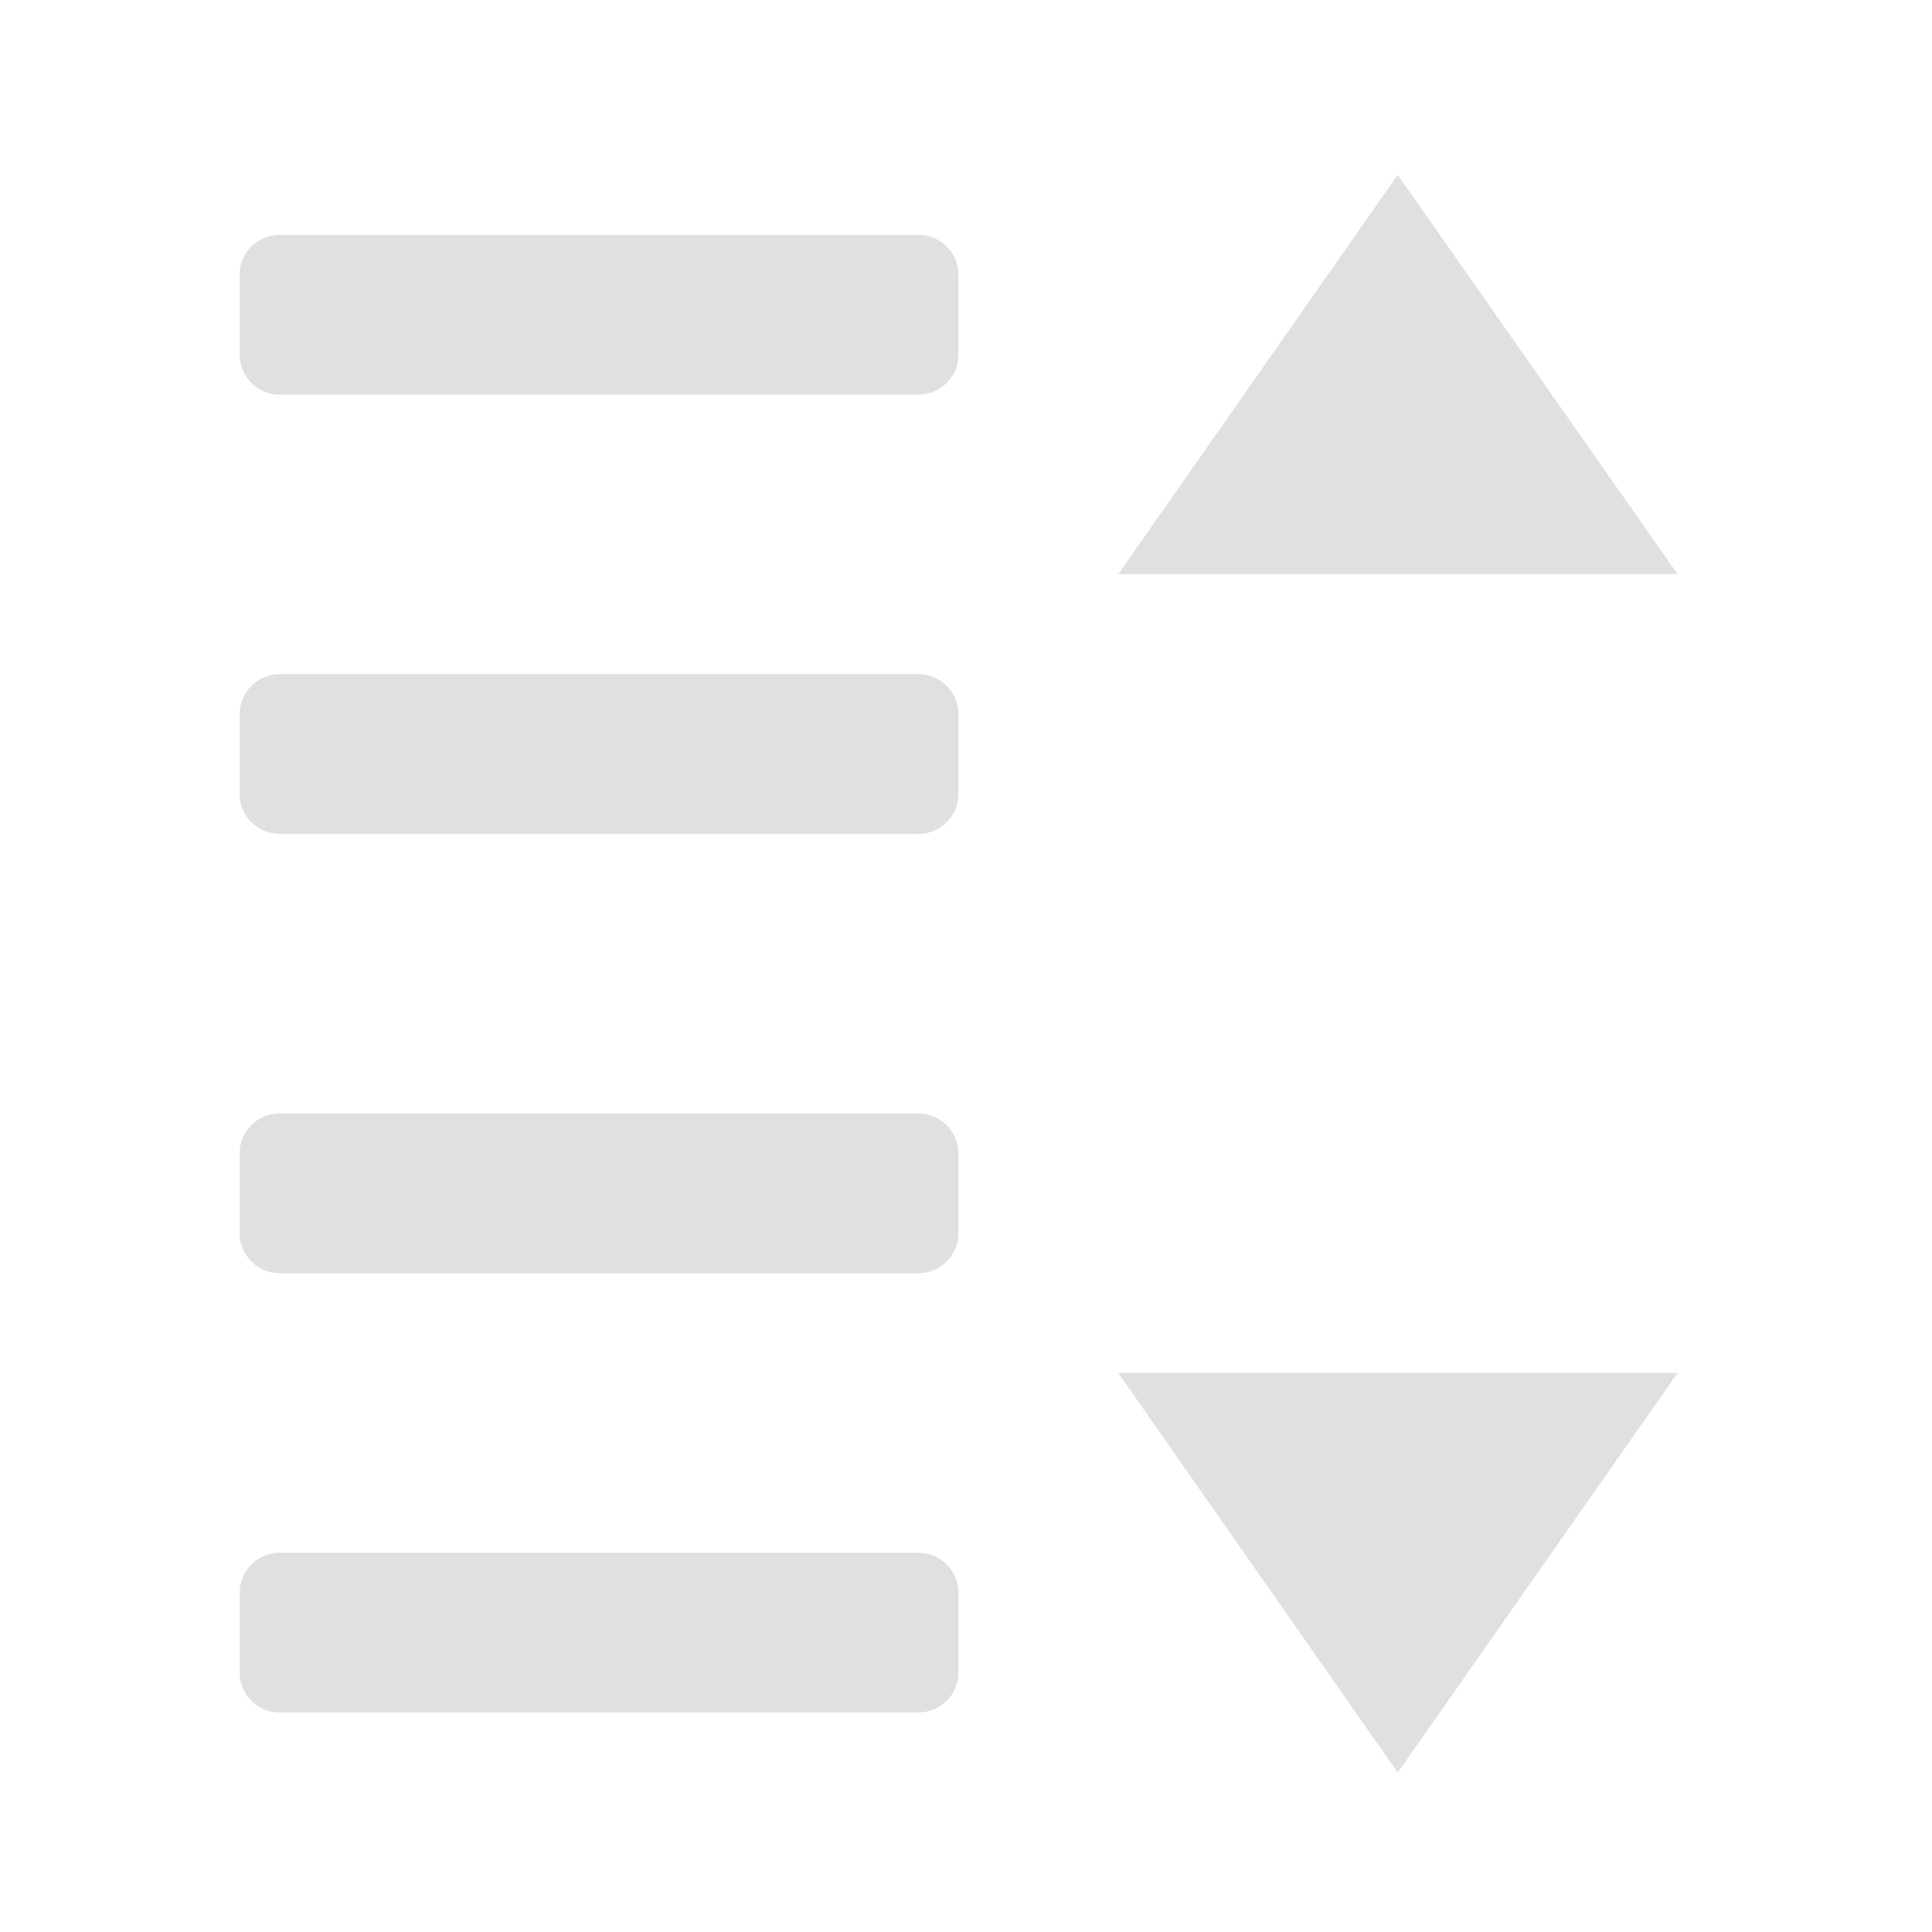 <?xml version="1.0" encoding="UTF-8"?>
<svg xmlns="http://www.w3.org/2000/svg" xmlns:xlink="http://www.w3.org/1999/xlink" width="24px" height="24px" viewBox="0 0 24 24" version="1.1">
<g id="surface1">
<path style=" stroke:none;fill-rule:nonzero;fill:rgb(87.843%,87.843%,87.843%);fill-opacity:1;" d="M 11.41 10.359 L 3.473 10.359 C 3.199 10.359 2.977 10.137 2.977 9.863 L 2.977 8.871 C 2.977 8.598 3.199 8.375 3.473 8.375 L 11.41 8.375 C 11.684 8.375 11.906 8.598 11.906 8.871 L 11.906 9.863 C 11.906 10.137 11.684 10.359 11.41 10.359 Z M 11.41 10.359 "/>
<path style=" stroke:none;fill-rule:nonzero;fill:rgb(87.843%,87.843%,87.843%);fill-opacity:1;" d="M 11.41 4.902 L 3.473 4.902 C 3.199 4.902 2.977 4.68 2.977 4.406 L 2.977 3.414 C 2.977 3.137 3.199 2.918 3.473 2.918 L 11.41 2.918 C 11.684 2.918 11.906 3.137 11.906 3.414 L 11.906 4.406 C 11.906 4.68 11.684 4.902 11.41 4.902 Z M 11.41 4.902 "/>
<path style=" stroke:none;fill-rule:nonzero;fill:rgb(87.843%,87.843%,87.843%);fill-opacity:1;" d="M 20.84 17.055 L 13.891 17.055 L 17.363 22.02 Z M 20.84 17.055 "/>
<path style=" stroke:none;fill-rule:nonzero;fill:rgb(87.843%,87.843%,87.843%);fill-opacity:1;" d="M 11.41 15.816 L 3.473 15.816 C 3.199 15.816 2.977 15.594 2.977 15.32 L 2.977 14.328 C 2.977 14.055 3.199 13.832 3.473 13.832 L 11.41 13.832 C 11.684 13.832 11.906 14.055 11.906 14.328 L 11.906 15.32 C 11.906 15.594 11.684 15.816 11.41 15.816 Z M 11.41 15.816 "/>
<path style=" stroke:none;fill-rule:nonzero;fill:rgb(87.843%,87.843%,87.843%);fill-opacity:1;" d="M 20.84 7.133 L 13.891 7.133 L 17.363 2.172 Z M 20.84 7.133 "/>
<path style=" stroke:none;fill-rule:nonzero;fill:rgb(87.843%,87.843%,87.843%);fill-opacity:1;" d="M 11.41 21.273 L 3.473 21.273 C 3.199 21.273 2.977 21.051 2.977 20.777 L 2.977 19.785 C 2.977 19.512 3.199 19.289 3.473 19.289 L 11.41 19.289 C 11.684 19.289 11.906 19.512 11.906 19.785 L 11.906 20.777 C 11.906 21.051 11.684 21.273 11.41 21.273 Z M 11.41 21.273 "/>
</g>
</svg>
